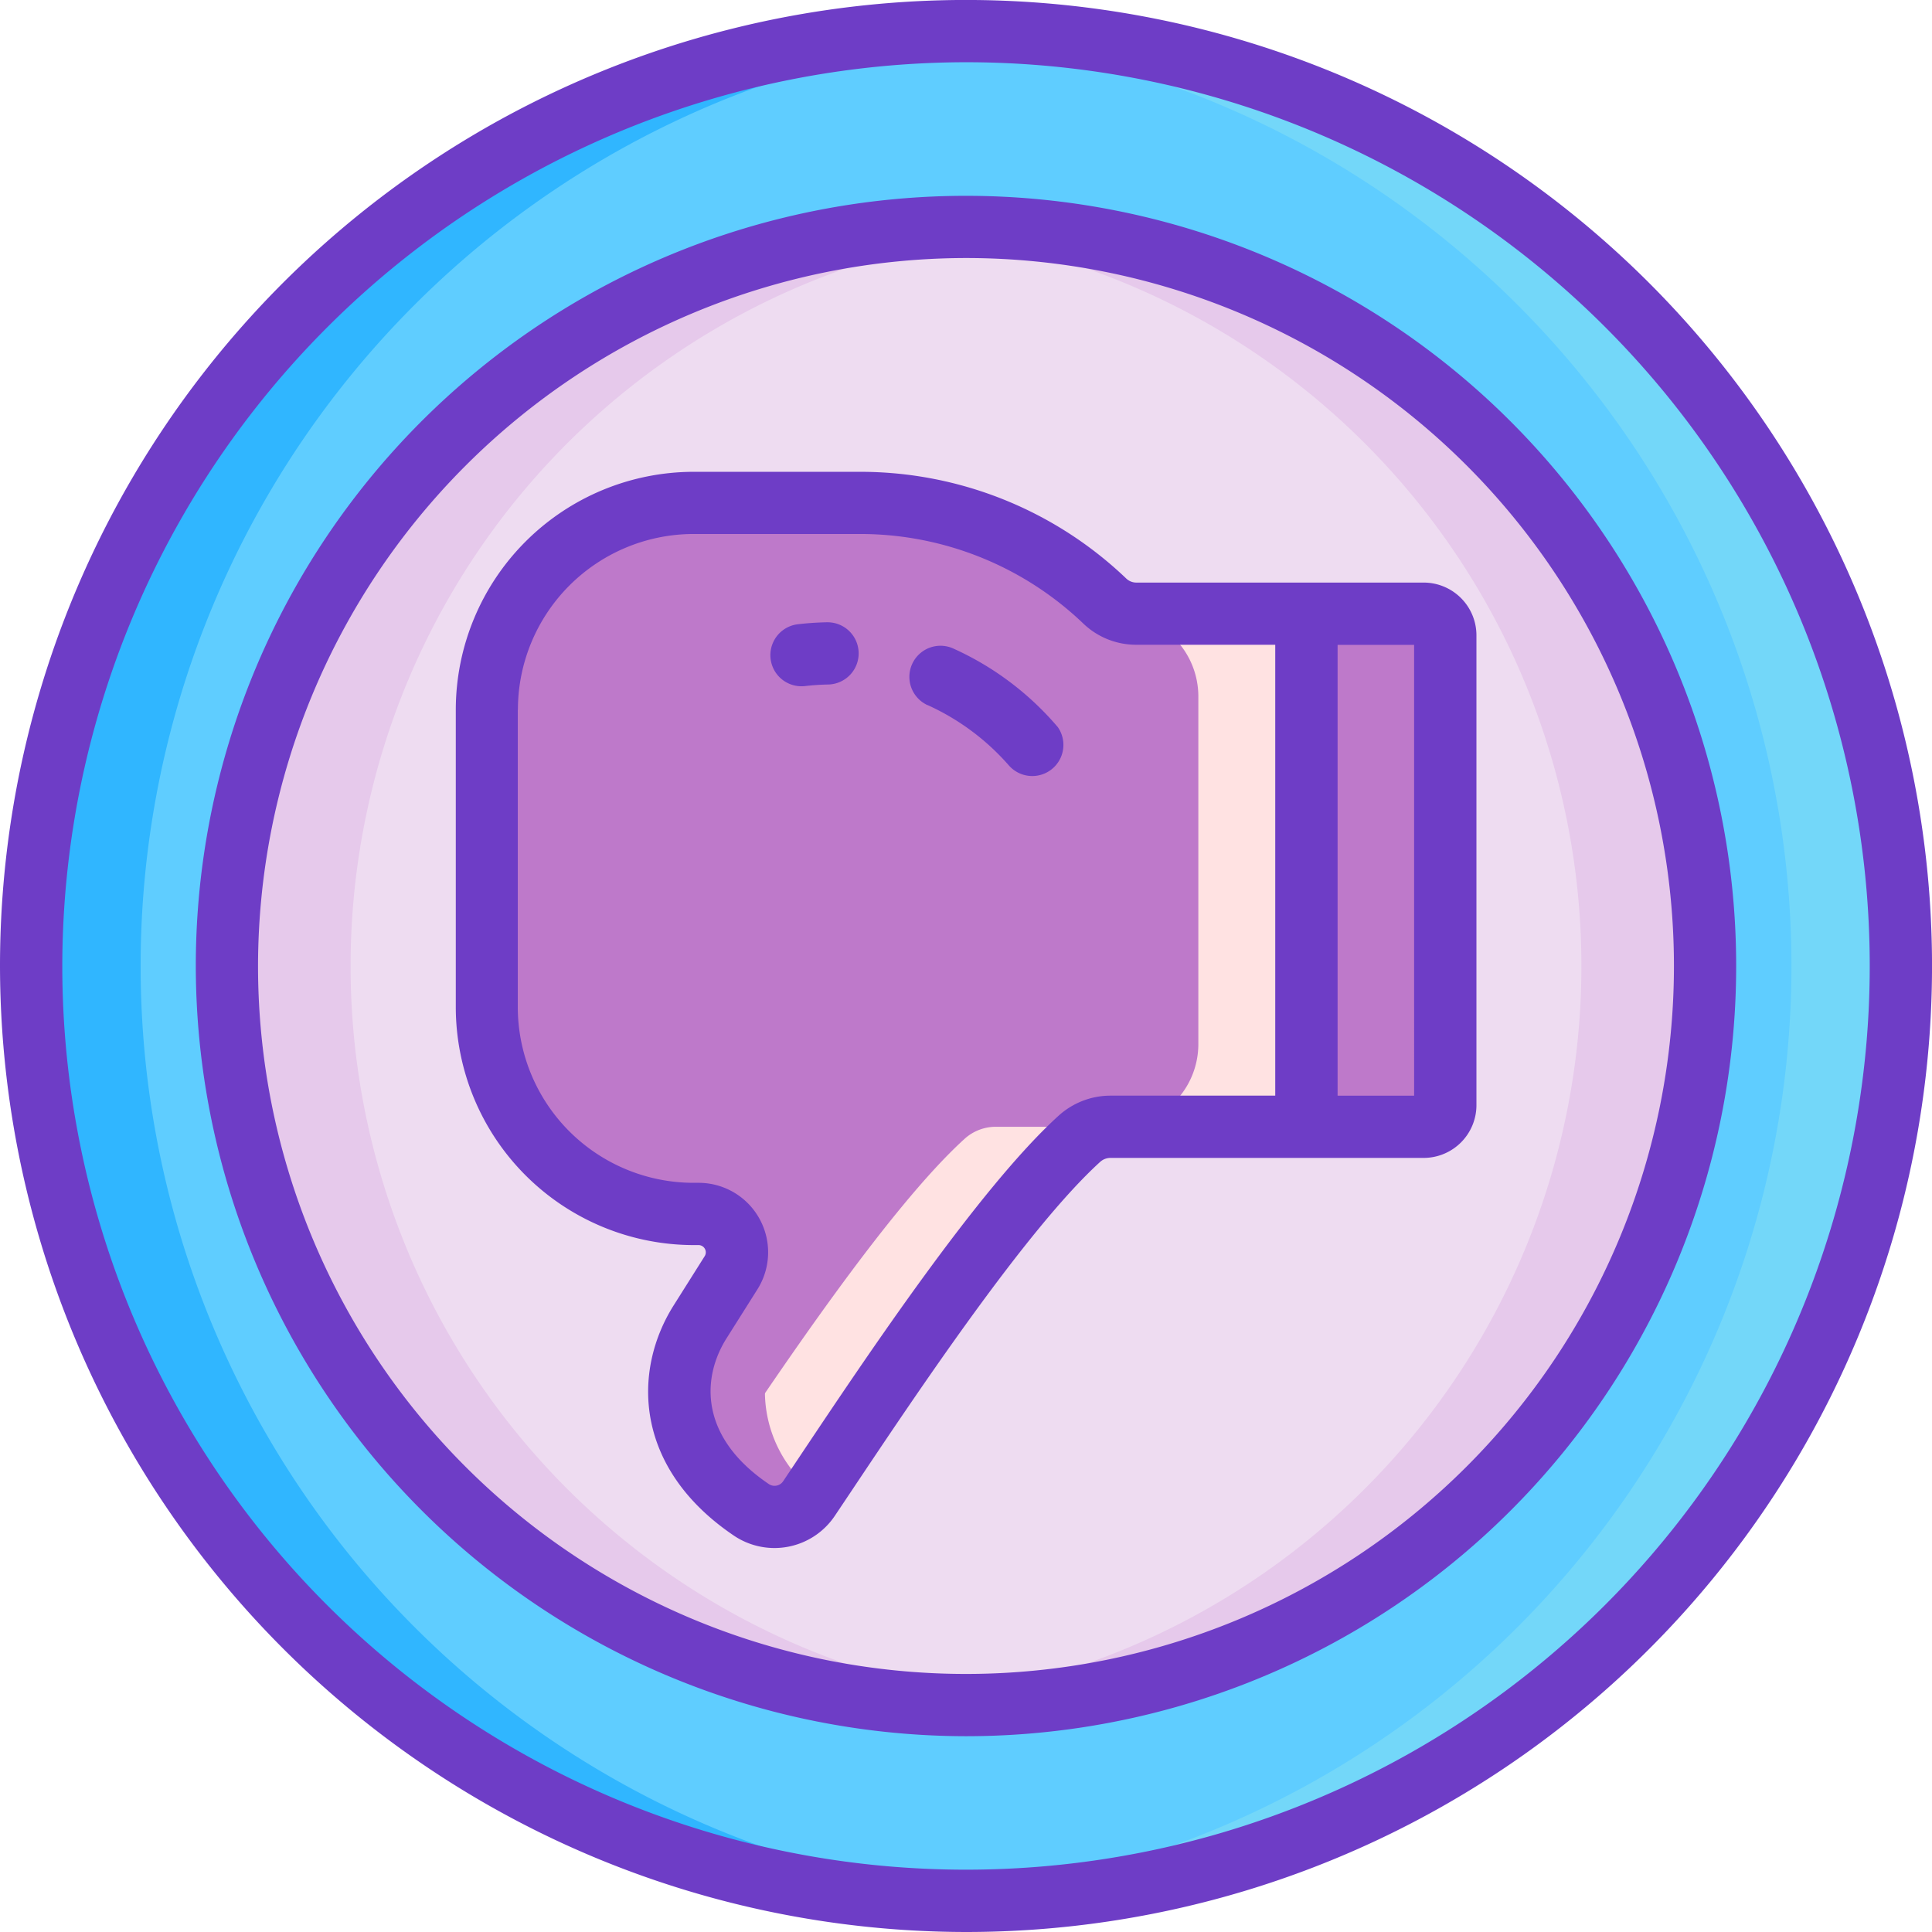<svg xmlns="http://www.w3.org/2000/svg" width="65.845" height="65.845" viewBox="0 0 65.845 65.845">
  <g id="pulgares-hacia-arriba-2" transform="translate(0)">
    <ellipse id="Elipse_11516" data-name="Elipse 11516" cx="31.862" cy="31.862" rx="31.862" ry="31.862" transform="translate(1.06 1.06)" fill="#5fcdff"/>
    <path id="Trazado_875916" data-name="Trazado 875916" d="M37.819,39.684a31.862,31.862,0,0,1-30,31.806c.617.036,1.239.056,1.865.056a31.862,31.862,0,0,0,0-63.724c-.626,0-1.247.02-1.865.056A31.862,31.862,0,0,1,37.819,39.684Z" transform="translate(23.236 -6.762)" fill="#73d7f9"/>
    <path id="Trazado_875917" data-name="Trazado 875917" d="M124.7,39.684a31.862,31.862,0,0,0,30,31.806c-.617.036-1.239.056-1.865.056a31.862,31.862,0,0,1,0-63.724c.626,0,1.247.02,1.865.056A31.862,31.862,0,0,0,124.7,39.684Z" transform="translate(-119.907 -6.762)" fill="#30b6ff"/>
    <path id="Trazado_875930" data-name="Trazado 875930" d="M25.189,50.378A25.189,25.189,0,1,1,50.378,25.189,25.189,25.189,0,0,1,25.189,50.378Z" transform="translate(7.733 7.734)" fill="#eedcf1"/>
    <path id="Trazado_875918" data-name="Trazado 875918" d="M33,33.083q1.039-.088,2.1-.087a25.188,25.188,0,1,1,0,50.376q-1.064,0-2.1-.087a25.189,25.189,0,0,0,0-50.2Z" transform="translate(-2.177 -25.261)" fill="#e6c9eb"/>
    <path id="Trazado_875919" data-name="Trazado 875919" d="M120.068,58.184A25.189,25.189,0,0,1,145.256,33q1.064,0,2.1.087a25.189,25.189,0,0,0,0,50.2q-1.039.088-2.1.087A25.189,25.189,0,0,1,120.068,58.184Z" transform="translate(-112.334 -25.261)" fill="#e6c9eb"/>
    <g id="Grupo_1100819" data-name="Grupo 1100819" transform="translate(16.59 17.143)">
      <path id="Trazado_875920" data-name="Trazado 875920" d="M91.455,81.408h-.173a7.048,7.048,0,0,1-7.048-7.048V64.225a7.048,7.048,0,0,1,7.048-7.048h5.663a12.068,12.068,0,0,1,8.356,3.346,1.557,1.557,0,0,0,1.08.428h5.79V78.437H105.5a1.583,1.583,0,0,0-1.06.4c-2.837,2.571-7.1,9.092-9.224,12.268a1.412,1.412,0,0,1-1.957.389c-2.737-1.845-2.978-4.471-1.754-6.41l1.055-1.672A1.308,1.308,0,0,0,91.455,81.408Z" transform="translate(-84.234 -57.177)" fill="#be79ca"/>
    </g>
    <g id="Grupo_1100820" data-name="Grupo 1100820" transform="translate(38.022 20.917)">
      <path id="Trazado_875921" data-name="Trazado 875921" d="M87.055,122V110.152a2.819,2.819,0,0,0-2.819-2.819h6.5v17.485h-6.5A2.819,2.819,0,0,0,87.055,122Z" transform="translate(-84.236 -107.333)" fill="#ffe2e2"/>
    </g>
    <g id="Grupo_1100821" data-name="Grupo 1100821" transform="translate(24.226 38.402)">
      <path id="Trazado_875922" data-name="Trazado 875922" d="M119.107,57.178h3.912a1.586,1.586,0,0,0-1.061.4c-2.836,2.571-7.1,9.092-9.224,12.268a1.413,1.413,0,0,1-1.956.39A6.488,6.488,0,0,1,109.389,69c2.253-3.373,6.054-9.061,8.658-11.42A1.584,1.584,0,0,1,119.107,57.178Z" transform="translate(-109.389 -57.178)" fill="#ffe2e2"/>
    </g>
    <g id="Grupo_1100822" data-name="Grupo 1100822" transform="translate(16.59 17.143)">
      <path id="Trazado_875923" data-name="Trazado 875923" d="M146.459,74.361V64.228a7.049,7.049,0,0,1,7.049-7.049h2.908a7.049,7.049,0,0,0-7.049,7.049V74.361a7.049,7.049,0,0,0,7.049,7.049h.173a1.306,1.306,0,0,1,1.105,2l-1.055,1.673a4.357,4.357,0,0,0,.958,5.791c-.052.08-.1.155-.155.231a1.413,1.413,0,0,1-1.956.39c-2.737-1.846-2.978-4.472-1.755-6.411l1.055-1.673a1.306,1.306,0,0,0-1.105-2h-.173A7.05,7.05,0,0,1,146.459,74.361Z" transform="translate(-146.459 -57.179)" fill="#be79ca"/>
    </g>
    <g id="Grupo_1100823" data-name="Grupo 1100823" transform="translate(44.526 20.918)">
      <path id="Trazado_875924" data-name="Trazado 875924" d="M71.125,124.081V108.07a.737.737,0,0,0-.737-.737H66.4v17.484h3.993A.736.736,0,0,0,71.125,124.081Z" transform="translate(-66.396 -107.333)" fill="#be79ca"/>
    </g>
    <g id="Grupo_1100824" data-name="Grupo 1100824" transform="translate(0 0)">
      <path id="Trazado_875925" data-name="Trazado 875925" d="M36.745,69.667A32.923,32.923,0,1,0,3.822,36.745,32.96,32.96,0,0,0,36.745,69.667Zm0-63.724a30.8,30.8,0,1,1-30.8,30.8A30.836,30.836,0,0,1,36.745,5.943Z" transform="translate(-3.822 -3.822)" fill="#6e3dc6"/>
      <path id="Trazado_875926" data-name="Trazado 875926" d="M55.241,81.491A26.249,26.249,0,1,0,28.992,55.241,26.279,26.279,0,0,0,55.241,81.491Zm0-50.378A24.128,24.128,0,1,1,31.113,55.241,24.156,24.156,0,0,1,55.241,31.113Z" transform="translate(-22.319 -22.319)" fill="#6e3dc6"/>
      <path id="Trazado_875927" data-name="Trazado 875927" d="M70.5,79.535h.173a.247.247,0,0,1,.209.379l-1.055,1.673c-1.425,2.259-1.342,5.564,2.064,7.859a2.476,2.476,0,0,0,3.425-.681l.551-.823c2.241-3.355,5.992-8.972,8.5-11.248a.523.523,0,0,1,.349-.13H95.385a1.8,1.8,0,0,0,1.8-1.8V58.756a1.8,1.8,0,0,0-1.8-1.8H85.6a.5.5,0,0,1-.348-.136,13.115,13.115,0,0,0-9.088-3.639H70.5A8.117,8.117,0,0,0,62.4,61.292V71.427A8.117,8.117,0,0,0,70.5,79.535ZM92.453,59.079h2.608V74.443H92.453ZM64.517,61.291A5.994,5.994,0,0,1,70.5,55.3h5.663a11,11,0,0,1,7.622,3.051,2.6,2.6,0,0,0,1.814.724h4.729V74.442H84.723a2.635,2.635,0,0,0-1.772.678c-2.707,2.453-6.549,8.205-8.845,11.642l-.549.821a.351.351,0,0,1-.483.1c-2.371-1.6-2.3-3.612-1.45-4.965l1.055-1.673a2.368,2.368,0,0,0-2-3.632H70.5a5.994,5.994,0,0,1-5.987-5.987V61.291Z" transform="translate(-46.866 -37.101)" fill="#6e3dc6"/>
      <path id="Trazado_875928" data-name="Trazado 875928" d="M143.025,166.134c.259-.03.521-.048.777-.053a1.06,1.06,0,0,0-.023-2.121h-.024c-.322.007-.649.029-.973.067a1.06,1.06,0,1,0,.242,2.107Z" transform="translate(-115.587 -142.752)" fill="#6e3dc6"/>
      <path id="Trazado_875929" data-name="Trazado 875929" d="M115.968,154.284a8.139,8.139,0,0,1,2.769,2.055,1.061,1.061,0,0,0,1.673-1.3,10.141,10.141,0,0,0-3.561-2.68,1.06,1.06,0,1,0-.88,1.929Z" transform="translate(-84.356 -130.255)" fill="#6e3dc6"/>
    </g>
  </g>
</svg>
